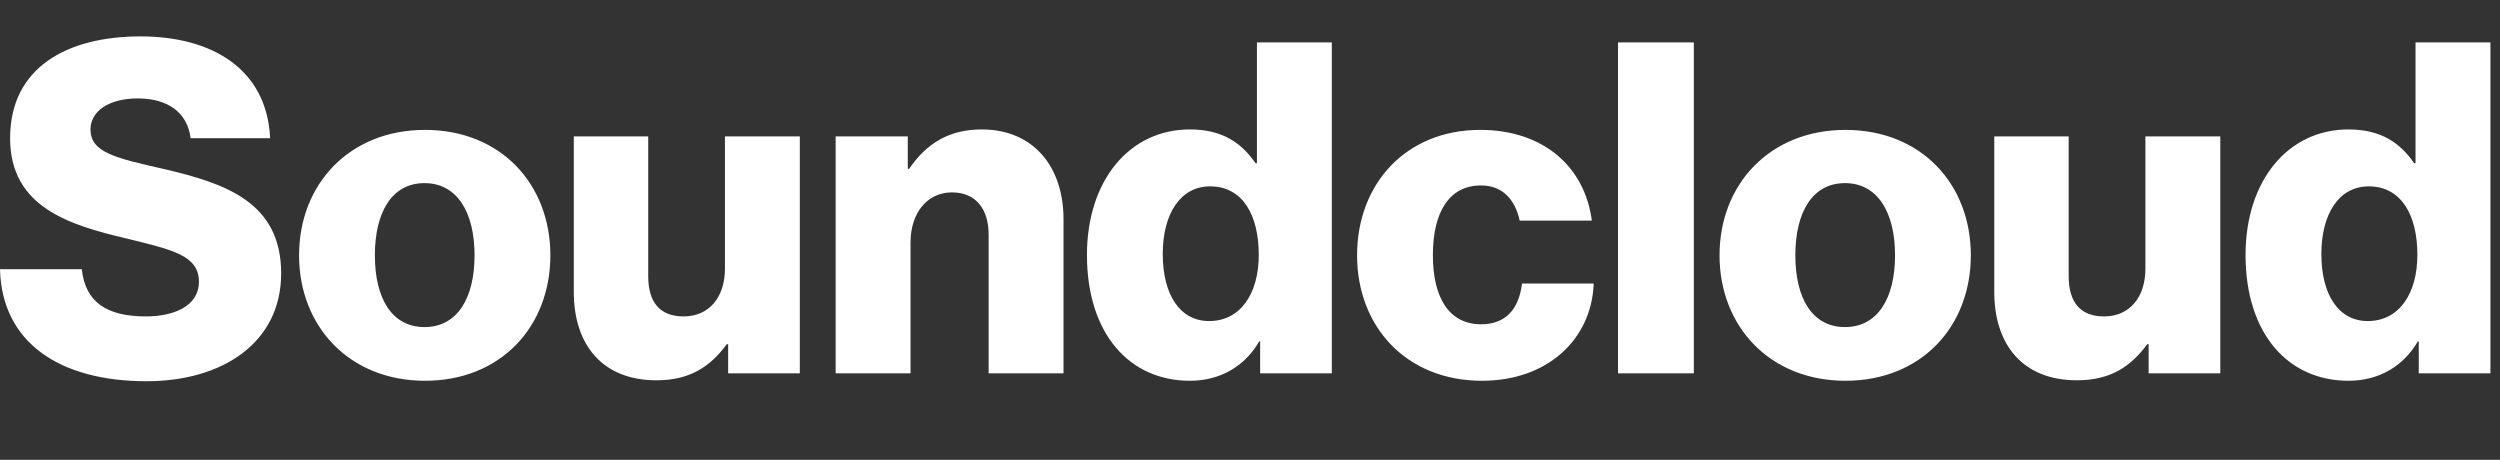 <?xml version="1.0" encoding="UTF-8"?>
<svg width="261px" height="48px" viewBox="0 0 261 48" version="1.1" xmlns="http://www.w3.org/2000/svg" xmlns:xlink="http://www.w3.org/1999/xlink">
    <rect x="0" y="0" width="261" height="48" fill="#333333" stroke="none"/>
    <g id="Soundcloud" stroke="none" fill="#ffffff">
        <path d="M15.3,39.8 C6.187,39.8 0.192,35.741 0,28.106 L8.537,28.106 C8.921,31.585 11.175,33.035 15.252,33.035 C18.034,33.035 20.767,32.02 20.767,29.411 C20.767,26.656 17.986,26.077 13.285,24.917 C7.338,23.515 1.055,21.679 1.055,14.431 C1.055,7.038 7.002,3.8 14.676,3.8 C22.11,3.8 27.866,7.183 28.201,14.431 L19.904,14.431 C19.568,11.773 17.554,10.275 14.388,10.275 C11.415,10.275 9.448,11.58 9.448,13.513 C9.448,15.929 12.086,16.509 17.218,17.668 C23.597,19.166 29.353,21.148 29.353,28.541 C29.353,35.789 23.213,39.8 15.3,39.8 Z M44.317,34.146 C47.722,34.146 49.544,31.15 49.544,26.656 C49.544,22.162 47.722,19.118 44.317,19.118 C40.911,19.118 39.137,22.162 39.137,26.656 C39.137,31.15 40.911,34.146 44.317,34.146 Z M44.365,39.752 C36.499,39.752 31.223,34.098 31.223,26.656 C31.223,19.215 36.499,13.561 44.365,13.561 C52.278,13.561 57.458,19.215 57.458,26.656 C57.458,34.098 52.278,39.752 44.365,39.752 Z M68.537,39.703 C62.878,39.703 59.904,35.983 59.904,30.474 L59.904,14.238 L67.674,14.238 L67.674,28.831 C67.674,31.537 68.873,33.035 71.367,33.035 C74.053,33.035 75.683,31.005 75.683,28.058 L75.683,14.238 L83.501,14.238 L83.501,38.979 L76.019,38.979 L76.019,35.934 L75.875,35.934 C74.101,38.35 71.942,39.703 68.537,39.703 Z M87.242,38.979 L87.242,14.238 L94.772,14.238 L94.772,17.62 L94.916,17.62 C96.739,14.962 99.089,13.513 102.494,13.513 C107.866,13.513 111.031,17.379 111.031,22.887 L111.031,38.979 L103.213,38.979 L103.213,24.482 C103.213,21.872 101.918,20.085 99.376,20.085 C96.787,20.085 95.06,22.259 95.06,25.303 L95.06,38.979 L87.242,38.979 Z M124.221,39.752 C117.938,39.752 113.477,34.871 113.477,26.608 C113.477,18.877 117.89,13.513 124.221,13.513 C127.674,13.513 129.64,14.962 131.079,17.04 L131.223,17.04 L131.223,4.428 L139.041,4.428 L139.041,38.979 L131.559,38.979 L131.559,35.644 L131.463,35.644 C129.976,38.205 127.434,39.752 124.221,39.752 Z M126.235,33.518 C129.496,33.518 131.415,30.667 131.415,26.608 C131.415,22.452 129.736,19.456 126.331,19.456 C123.213,19.456 121.391,22.356 121.391,26.511 C121.391,30.812 123.213,33.518 126.235,33.518 Z M154.724,39.752 C146.811,39.752 141.679,34.098 141.679,26.656 C141.679,19.215 146.763,13.561 154.532,13.561 C161.199,13.561 165.468,17.475 166.187,23.032 L158.657,23.032 C158.177,20.809 156.835,19.36 154.628,19.36 C151.271,19.36 149.592,22.162 149.592,26.656 C149.592,31.054 151.271,33.856 154.628,33.856 C157.074,33.856 158.561,32.407 158.897,29.604 L166.379,29.604 C166.187,35.306 161.679,39.752 154.724,39.752 Z M168.921,38.979 L168.921,4.428 L176.835,4.428 L176.835,38.979 L168.921,38.979 Z M192.614,34.146 C196.019,34.146 197.842,31.15 197.842,26.656 C197.842,22.162 196.019,19.118 192.614,19.118 C189.209,19.118 187.434,22.162 187.434,26.656 C187.434,31.15 189.209,34.146 192.614,34.146 Z M192.662,39.752 C184.796,39.752 179.52,34.098 179.52,26.656 C179.52,19.215 184.796,13.561 192.662,13.561 C200.576,13.561 205.755,19.215 205.755,26.656 C205.755,34.098 200.576,39.752 192.662,39.752 Z M216.835,39.703 C211.175,39.703 208.201,35.983 208.201,30.474 L208.201,14.238 L215.971,14.238 L215.971,28.831 C215.971,31.537 217.17,33.035 219.664,33.035 C222.35,33.035 223.981,31.005 223.981,28.058 L223.981,14.238 L231.799,14.238 L231.799,38.979 L224.317,38.979 L224.317,35.934 L224.173,35.934 C222.398,38.35 220.24,39.703 216.835,39.703 Z M245.18,39.752 C238.897,39.752 234.436,34.871 234.436,26.608 C234.436,18.877 238.849,13.513 245.18,13.513 C248.633,13.513 250.6,14.962 252.038,17.04 L252.182,17.04 L252.182,4.428 L260,4.428 L260,38.979 L252.518,38.979 L252.518,35.644 L252.422,35.644 C250.935,38.205 248.393,39.752 245.18,39.752 Z M247.194,33.518 C250.456,33.518 252.374,30.667 252.374,26.608 C252.374,22.452 250.695,19.456 247.29,19.456 C244.173,19.456 242.35,22.356 242.35,26.511 C242.35,30.812 244.173,33.518 247.194,33.518 Z"></path>
        <line x1="0%" y1="46" x2="100%" y2="46" class="underline" />
    </g>
</svg>
